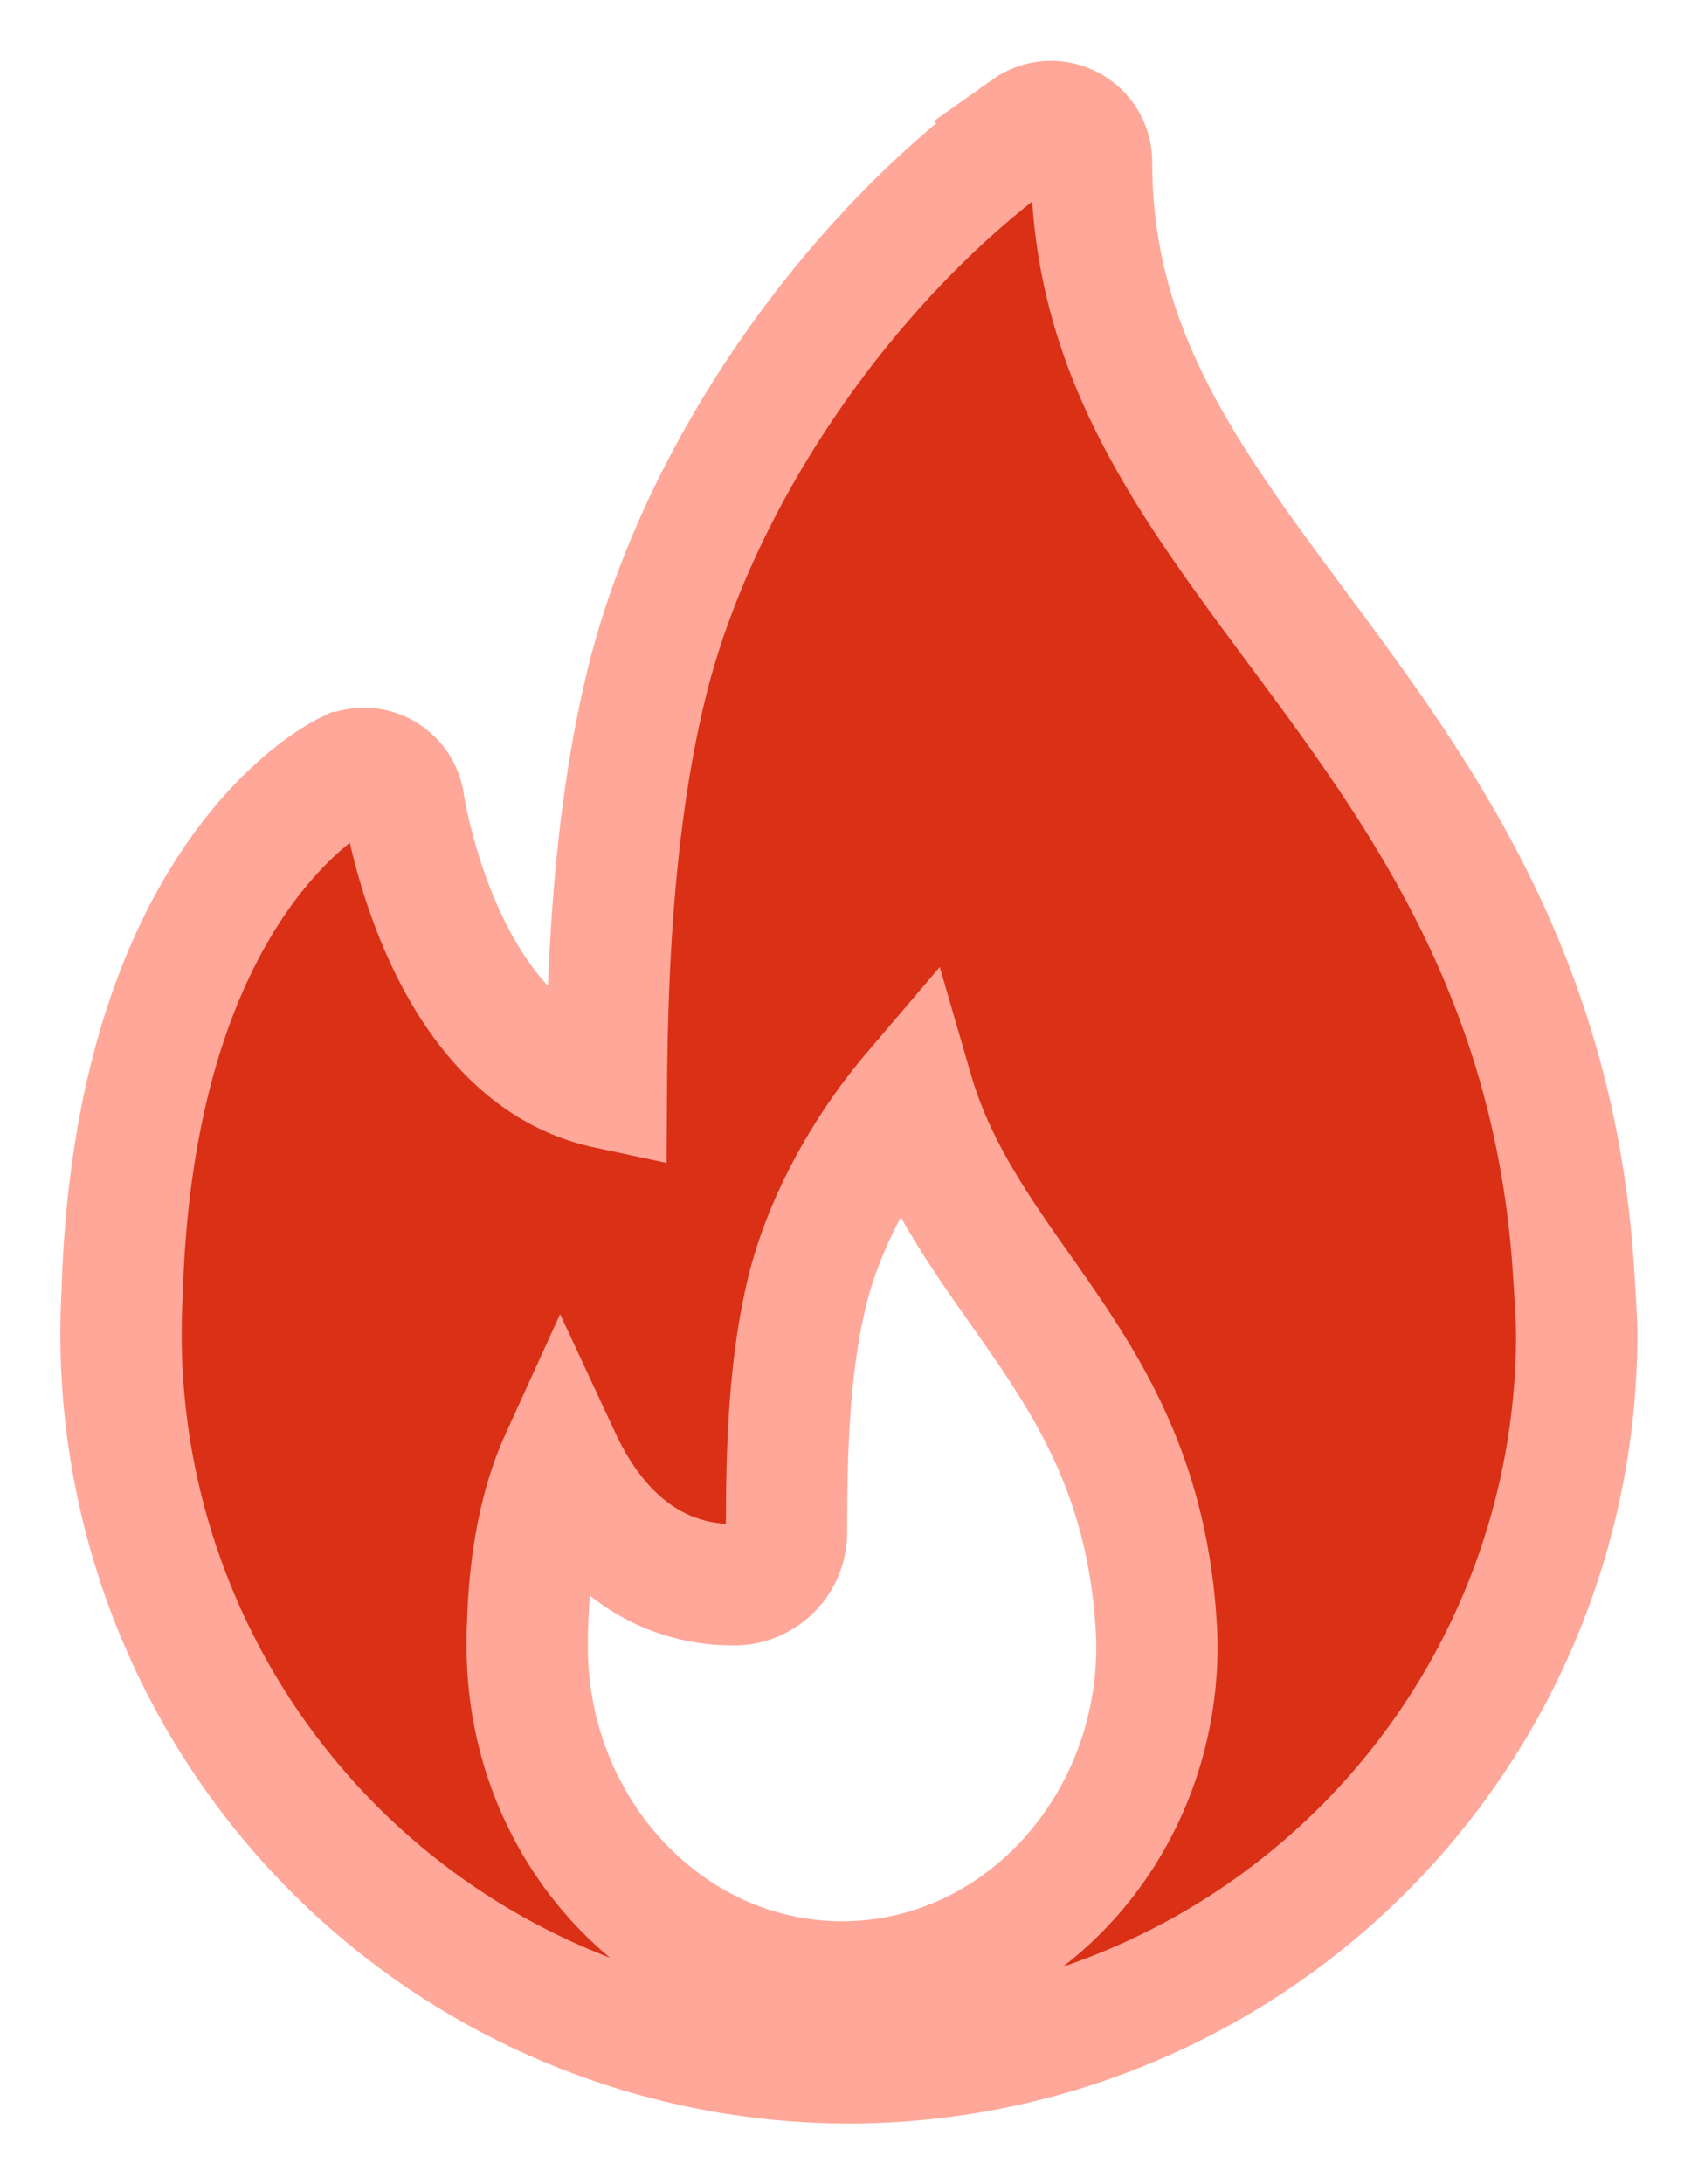<svg xmlns="http://www.w3.org/2000/svg" width="14" height="18" viewBox="0 0 14 18">
    <g fill="none" fill-rule="evenodd">
        <path d="M-3-1h20v20H-3z"/>
        <path fill="#D93016" fill-rule="nonzero" stroke="#FFA799" d="M12.966 10.368S13 10.834 13 11a6.007 6.007 0 0 1-5.982 6H7a6.007 6.007 0 0 1-5.993-6.34c.098-3.406 1.776-4.258 1.847-4.293a.332.332 0 0 1 .476.253c.003.022.311 2.055 1.67 2.346.006-.876.046-2.202.343-3.38.43-1.695 1.658-3.47 3.13-4.523A.334.334 0 0 1 9 1.334c0 1.556.784 2.611 1.691 3.833.98 1.32 2.092 2.815 2.275 5.2zm-6.023 5.965c1.431 0 2.596-1.24 2.596-2.766 0-.08-.005-.155-.01-.229-.092-1.254-.61-1.99-1.11-2.702C8.069 10.14 7.71 9.63 7.527 9c-.413.485-.74 1.09-.876 1.659-.153.641-.166 1.352-.166 1.968 0 .24-.194.433-.433.433-.729 0-1.178-.496-1.429-1.035-.133.292-.256.73-.273 1.374-.004.064-.003.117-.003.168 0 1.525 1.164 2.766 2.596 2.766z"/>
    </g>
</svg>
